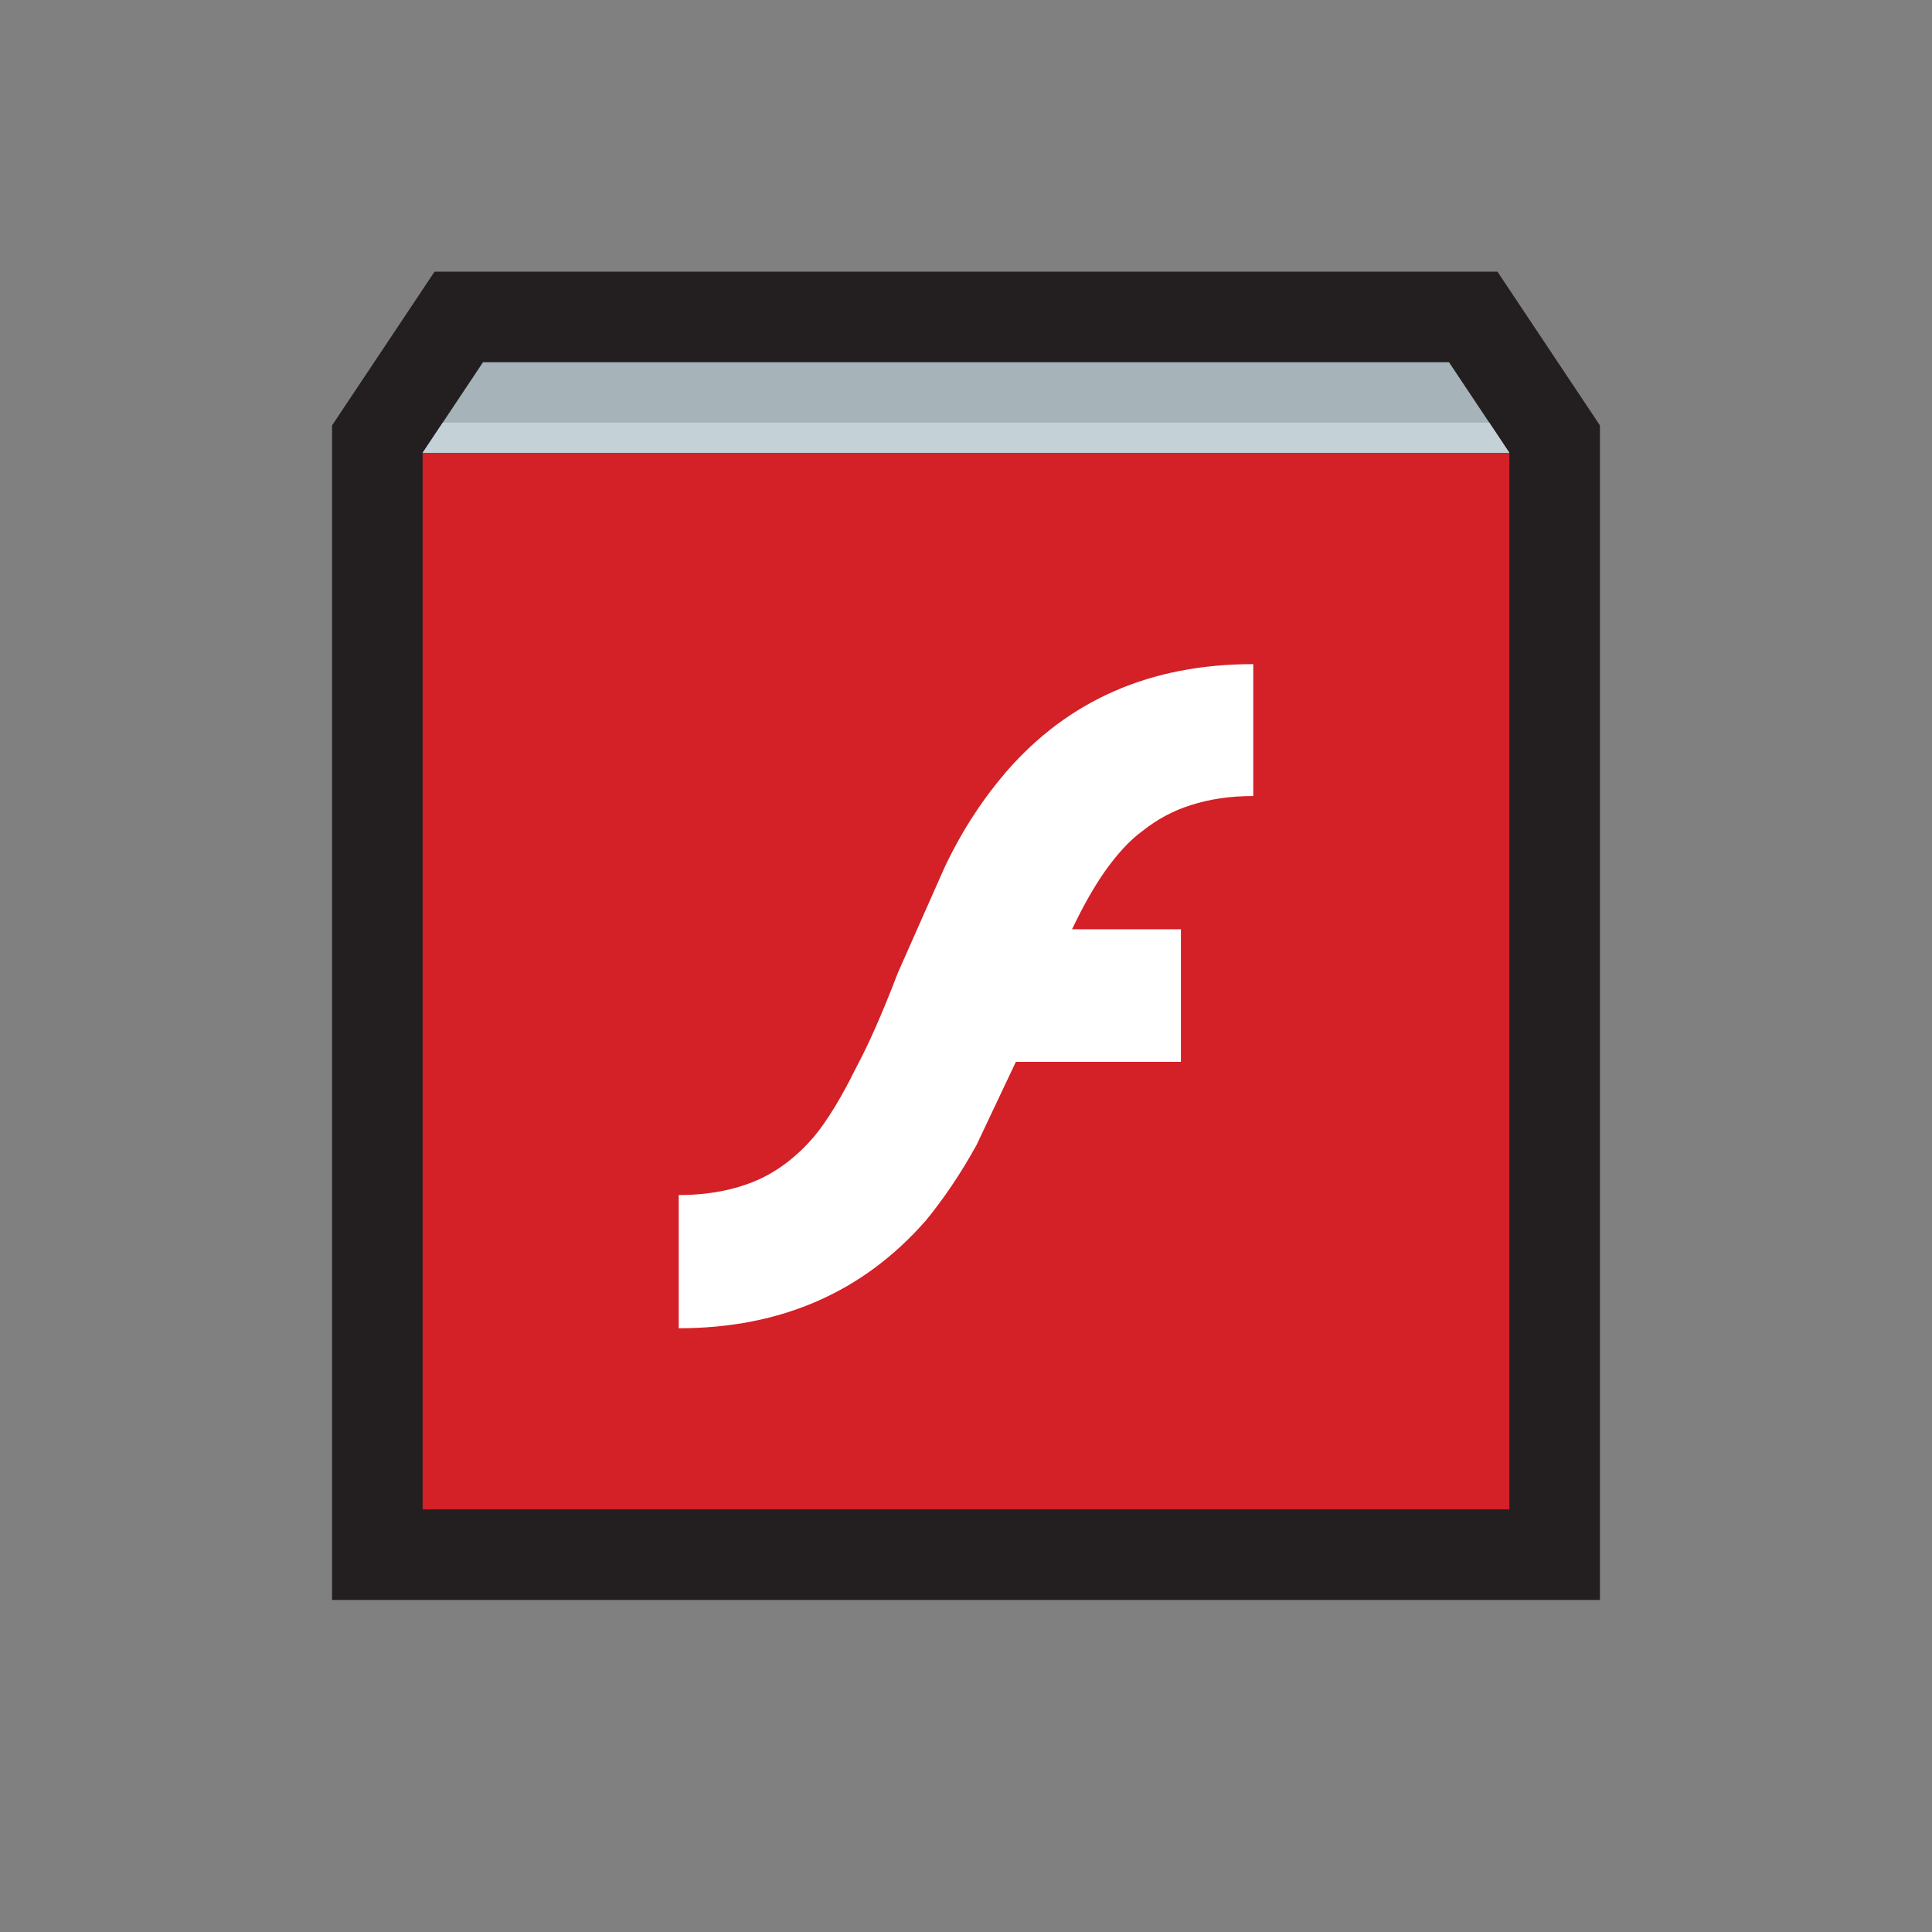 <?xml version="1.0" ?><!DOCTYPE svg  PUBLIC '-//W3C//DTD SVG 1.1//EN'  'http://www.w3.org/Graphics/SVG/1.1/DTD/svg11.dtd'><svg enable-background="new 0 0 512 512" height="512px" version="1.1" viewBox="0 0 512 512" width="512px" xml:space="preserve" xmlns="http://www.w3.org/2000/svg" xmlns:xlink="http://www.w3.org/1999/xlink"><rect x="0" y="0" width="512" height="512" fill="#808080" stroke="none"/><g id="guides"/><g id="icon"><g><polygon fill="#231F20" points="424,112.734 396.845,72 115.155,72 88,112.734 88,424 424,424   "/><g><rect fill="#D42027" height="280" width="288" x="112" y="120"/><polygon fill="#A6B4BA" points="384,96 128,96 112,120 400,120    "/><polygon fill="#C4D1D6" points="117.333,112 112,120 400,120 394.666,112    "/></g></g><path clip-rule="evenodd" d="M315.564,213.37c4.837-1.55,10.235-2.411,16.563-2.411V176   c-27.173,0-48.95,9.471-65.517,28.587c-5.771,6.716-11.539,15.153-16.381,25.487l-12.283,27.727   c-4.283,11.195-8.007,19.462-10.982,24.97c-3.909,7.924-7.631,14.122-11.354,18.599c-4.654,5.341-9.495,8.955-14.893,11.369   c-5.956,2.582-12.845,3.96-20.847,3.96V352c27.177,0,48.952-9.643,65.518-28.587c4.656-5.684,9.124-12.227,13.404-19.978   l10.425-22.042h43.737v-35.131h-28.851c2.795-5.855,5.587-10.85,8.566-15.154c3.158-4.479,6.513-8.267,10.048-10.852   C306.63,217.16,310.722,214.92,315.564,213.37L315.564,213.37z" fill="#FFFFFF" fill-rule="evenodd"/></g></svg>